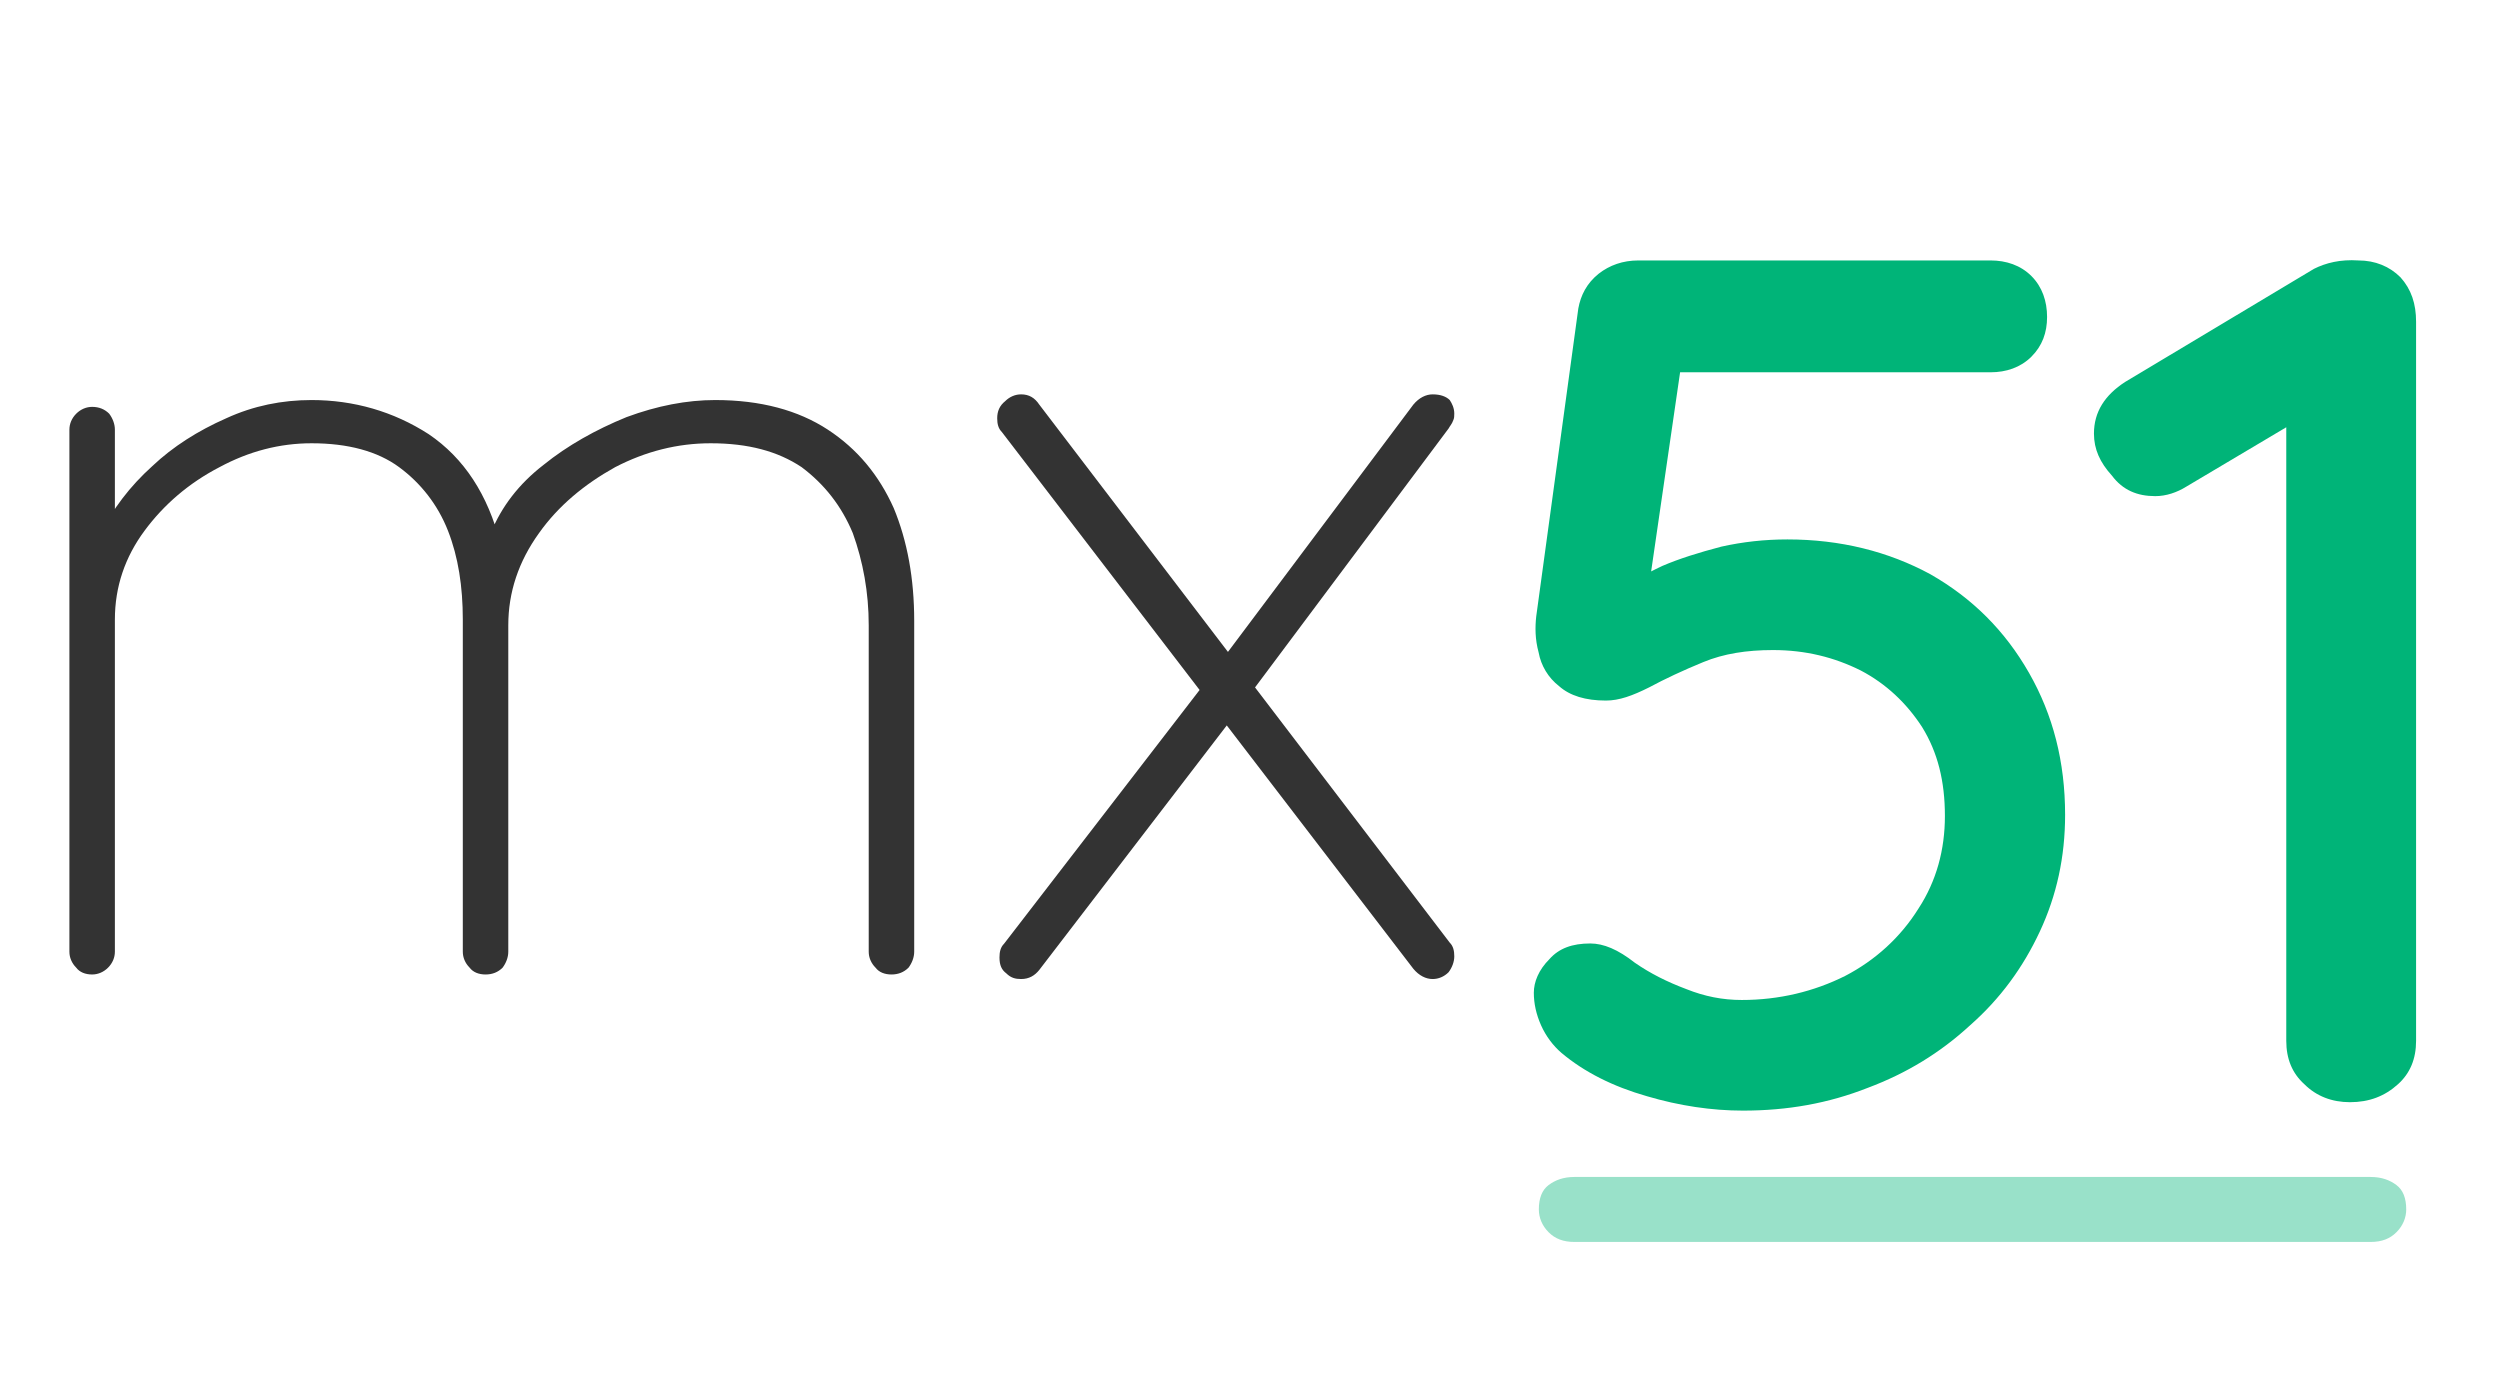 <?xml version="1.0" encoding="UTF-8" standalone="no"?>
<!DOCTYPE svg PUBLIC "-//W3C//DTD SVG 1.1//EN" "http://www.w3.org/Graphics/SVG/1.1/DTD/svg11.dtd">
<svg width="100%" height="100%" viewBox="0 0 1800 1000" version="1.1" xmlns="http://www.w3.org/2000/svg" xmlns:xlink="http://www.w3.org/1999/xlink" xml:space="preserve" xmlns:serif="http://www.serif.com/" style="fill-rule:evenodd;clip-rule:evenodd;stroke-linejoin:round;stroke-miterlimit:2;">
    <g id="mx" transform="matrix(2.339,0,0,2.34,531.335,701.629)">
        <g transform="matrix(350,0,0,350,-234.85,0)">
            <path d="M0.296,-0.505C0.333,-0.505 0.368,-0.495 0.399,-0.475C0.43,-0.454 0.451,-0.422 0.462,-0.379L0.449,-0.37L0.454,-0.389C0.463,-0.411 0.478,-0.431 0.5,-0.448C0.521,-0.465 0.546,-0.479 0.573,-0.49C0.6,-0.5 0.626,-0.505 0.651,-0.505C0.691,-0.505 0.724,-0.496 0.75,-0.479C0.776,-0.462 0.795,-0.439 0.808,-0.41C0.82,-0.381 0.826,-0.348 0.826,-0.311L0.826,-0.02C0.826,-0.015 0.824,-0.01 0.821,-0.006C0.817,-0.002 0.812,0 0.806,0C0.8,0 0.795,-0.002 0.792,-0.006C0.788,-0.01 0.786,-0.015 0.786,-0.02L0.786,-0.307C0.786,-0.336 0.781,-0.363 0.772,-0.388C0.762,-0.412 0.747,-0.431 0.727,-0.446C0.706,-0.46 0.68,-0.467 0.647,-0.467C0.618,-0.467 0.59,-0.46 0.563,-0.446C0.536,-0.431 0.513,-0.412 0.496,-0.388C0.478,-0.363 0.469,-0.336 0.469,-0.307L0.469,-0.02C0.469,-0.015 0.467,-0.01 0.464,-0.006C0.46,-0.002 0.455,0 0.449,0C0.443,0 0.438,-0.002 0.435,-0.006C0.431,-0.01 0.429,-0.015 0.429,-0.02L0.429,-0.312C0.429,-0.341 0.425,-0.367 0.416,-0.39C0.407,-0.413 0.392,-0.432 0.373,-0.446C0.354,-0.46 0.328,-0.467 0.296,-0.467C0.268,-0.467 0.241,-0.46 0.215,-0.446C0.188,-0.432 0.166,-0.413 0.149,-0.39C0.132,-0.367 0.123,-0.341 0.123,-0.312L0.123,-0.02C0.123,-0.015 0.121,-0.01 0.117,-0.006C0.113,-0.002 0.108,0 0.103,0C0.097,0 0.092,-0.002 0.089,-0.006C0.085,-0.01 0.083,-0.015 0.083,-0.02L0.083,-0.479C0.083,-0.484 0.085,-0.489 0.089,-0.493C0.093,-0.497 0.098,-0.499 0.103,-0.499C0.109,-0.499 0.114,-0.497 0.118,-0.493C0.121,-0.489 0.123,-0.484 0.123,-0.479L0.123,-0.37L0.093,-0.319C0.093,-0.342 0.099,-0.365 0.11,-0.387C0.121,-0.409 0.136,-0.429 0.156,-0.447C0.174,-0.464 0.196,-0.478 0.221,-0.489C0.245,-0.5 0.27,-0.505 0.296,-0.505Z" style="fill-opacity:0.8;fill-rule:nonzero;"/>
        </g>
        <g transform="matrix(350,0,0,350,65.8,0)">
            <path d="M0.061,-0.51C0.068,-0.51 0.073,-0.507 0.077,-0.501L0.438,-0.028C0.441,-0.025 0.442,-0.021 0.442,-0.016C0.442,-0.011 0.44,-0.006 0.437,-0.002C0.433,0.002 0.428,0.004 0.423,0.004C0.417,0.004 0.411,0.001 0.406,-0.005L0.044,-0.477C0.041,-0.48 0.04,-0.484 0.04,-0.489C0.04,-0.495 0.042,-0.5 0.047,-0.504C0.051,-0.508 0.056,-0.51 0.061,-0.51ZM0.061,0.004C0.056,0.004 0.052,0.003 0.048,-0.001C0.044,-0.004 0.042,-0.008 0.042,-0.015C0.042,-0.02 0.043,-0.024 0.046,-0.027L0.221,-0.254L0.245,-0.223L0.077,-0.004C0.073,0.001 0.068,0.004 0.061,0.004ZM0.423,-0.51C0.43,-0.51 0.435,-0.508 0.438,-0.505C0.44,-0.502 0.442,-0.498 0.442,-0.493C0.442,-0.491 0.442,-0.489 0.441,-0.487C0.44,-0.484 0.438,-0.482 0.437,-0.48L0.262,-0.246L0.241,-0.281L0.406,-0.501C0.411,-0.507 0.417,-0.51 0.423,-0.51Z" style="fill-opacity:0.8;fill-rule:nonzero;"/>
        </g>
    </g>
    <g id="_51" serif:id="51" transform="matrix(2.339,0,0,2.34,1431.92,793.582)">
        <g transform="matrix(370,0,0,370,-161.505,0)">
            <path d="M0.232,0.007C0.206,0.007 0.179,0.003 0.152,-0.005C0.124,-0.013 0.1,-0.025 0.081,-0.041C0.074,-0.047 0.068,-0.055 0.064,-0.064C0.06,-0.073 0.058,-0.082 0.058,-0.091C0.058,-0.1 0.062,-0.11 0.071,-0.119C0.079,-0.128 0.09,-0.132 0.105,-0.132C0.116,-0.132 0.128,-0.127 0.142,-0.116C0.155,-0.107 0.169,-0.1 0.185,-0.094C0.2,-0.088 0.215,-0.085 0.231,-0.085C0.262,-0.085 0.291,-0.092 0.317,-0.105C0.342,-0.118 0.363,-0.137 0.378,-0.161C0.393,-0.184 0.4,-0.21 0.4,-0.238C0.4,-0.267 0.394,-0.291 0.381,-0.312C0.368,-0.332 0.351,-0.348 0.33,-0.359C0.308,-0.37 0.284,-0.376 0.257,-0.376C0.235,-0.376 0.216,-0.373 0.199,-0.366C0.182,-0.359 0.167,-0.352 0.154,-0.345C0.14,-0.338 0.129,-0.334 0.118,-0.334C0.101,-0.334 0.088,-0.338 0.079,-0.346C0.07,-0.353 0.064,-0.363 0.062,-0.374C0.059,-0.385 0.059,-0.395 0.06,-0.404L0.095,-0.66C0.097,-0.671 0.102,-0.681 0.112,-0.689C0.121,-0.696 0.132,-0.7 0.145,-0.7L0.438,-0.7C0.451,-0.7 0.463,-0.696 0.472,-0.687C0.481,-0.678 0.485,-0.666 0.485,-0.653C0.485,-0.64 0.481,-0.629 0.472,-0.62C0.463,-0.611 0.451,-0.607 0.438,-0.607L0.17,-0.607L0.181,-0.616L0.149,-0.396L0.134,-0.426C0.14,-0.433 0.15,-0.439 0.165,-0.446C0.179,-0.452 0.195,-0.457 0.214,-0.462C0.232,-0.466 0.25,-0.468 0.269,-0.468C0.313,-0.468 0.353,-0.458 0.388,-0.439C0.423,-0.419 0.45,-0.392 0.47,-0.357C0.49,-0.322 0.5,-0.283 0.5,-0.239C0.5,-0.204 0.493,-0.172 0.479,-0.142C0.465,-0.112 0.446,-0.086 0.421,-0.064C0.396,-0.041 0.368,-0.024 0.336,-0.012C0.303,0.001 0.269,0.007 0.232,0.007Z" style="fill:rgb(0,180,120);fill-rule:nonzero;"/>
        </g>
        <g transform="matrix(370,0,0,370,30.525,0)">
            <path d="M0.218,0C0.203,0 0.19,-0.005 0.18,-0.015C0.17,-0.024 0.165,-0.036 0.165,-0.051L0.165,-0.587L0.178,-0.569L0.082,-0.512C0.074,-0.507 0.065,-0.504 0.056,-0.504C0.041,-0.504 0.029,-0.509 0.02,-0.521C0.01,-0.532 0.005,-0.543 0.005,-0.556C0.005,-0.574 0.014,-0.588 0.031,-0.599L0.188,-0.693C0.198,-0.698 0.21,-0.701 0.225,-0.7C0.239,-0.7 0.251,-0.695 0.26,-0.686C0.269,-0.676 0.273,-0.664 0.273,-0.649L0.273,-0.051C0.273,-0.036 0.268,-0.024 0.258,-0.015C0.247,-0.005 0.234,0 0.218,0Z" style="fill:rgb(0,180,120);fill-rule:nonzero;"/>
        </g>
    </g>
    <g id="_" transform="matrix(2.339,0,0,2.34,1420.22,707.01)">
        <g transform="matrix(500,0,0,500,-163.5,0)">
            <path d="M0.082,0.16C0.075,0.16 0.07,0.158 0.066,0.154C0.062,0.15 0.06,0.145 0.06,0.14C0.06,0.133 0.062,0.128 0.066,0.125C0.07,0.122 0.075,0.12 0.082,0.12L0.572,0.12C0.579,0.12 0.584,0.122 0.588,0.125C0.592,0.128 0.594,0.133 0.594,0.14C0.594,0.145 0.592,0.15 0.588,0.154C0.584,0.158 0.579,0.16 0.572,0.16L0.082,0.16Z" style="fill:rgb(0,180,120);fill-opacity:0.4;fill-rule:nonzero;"/>
        </g>
    </g>
</svg>
